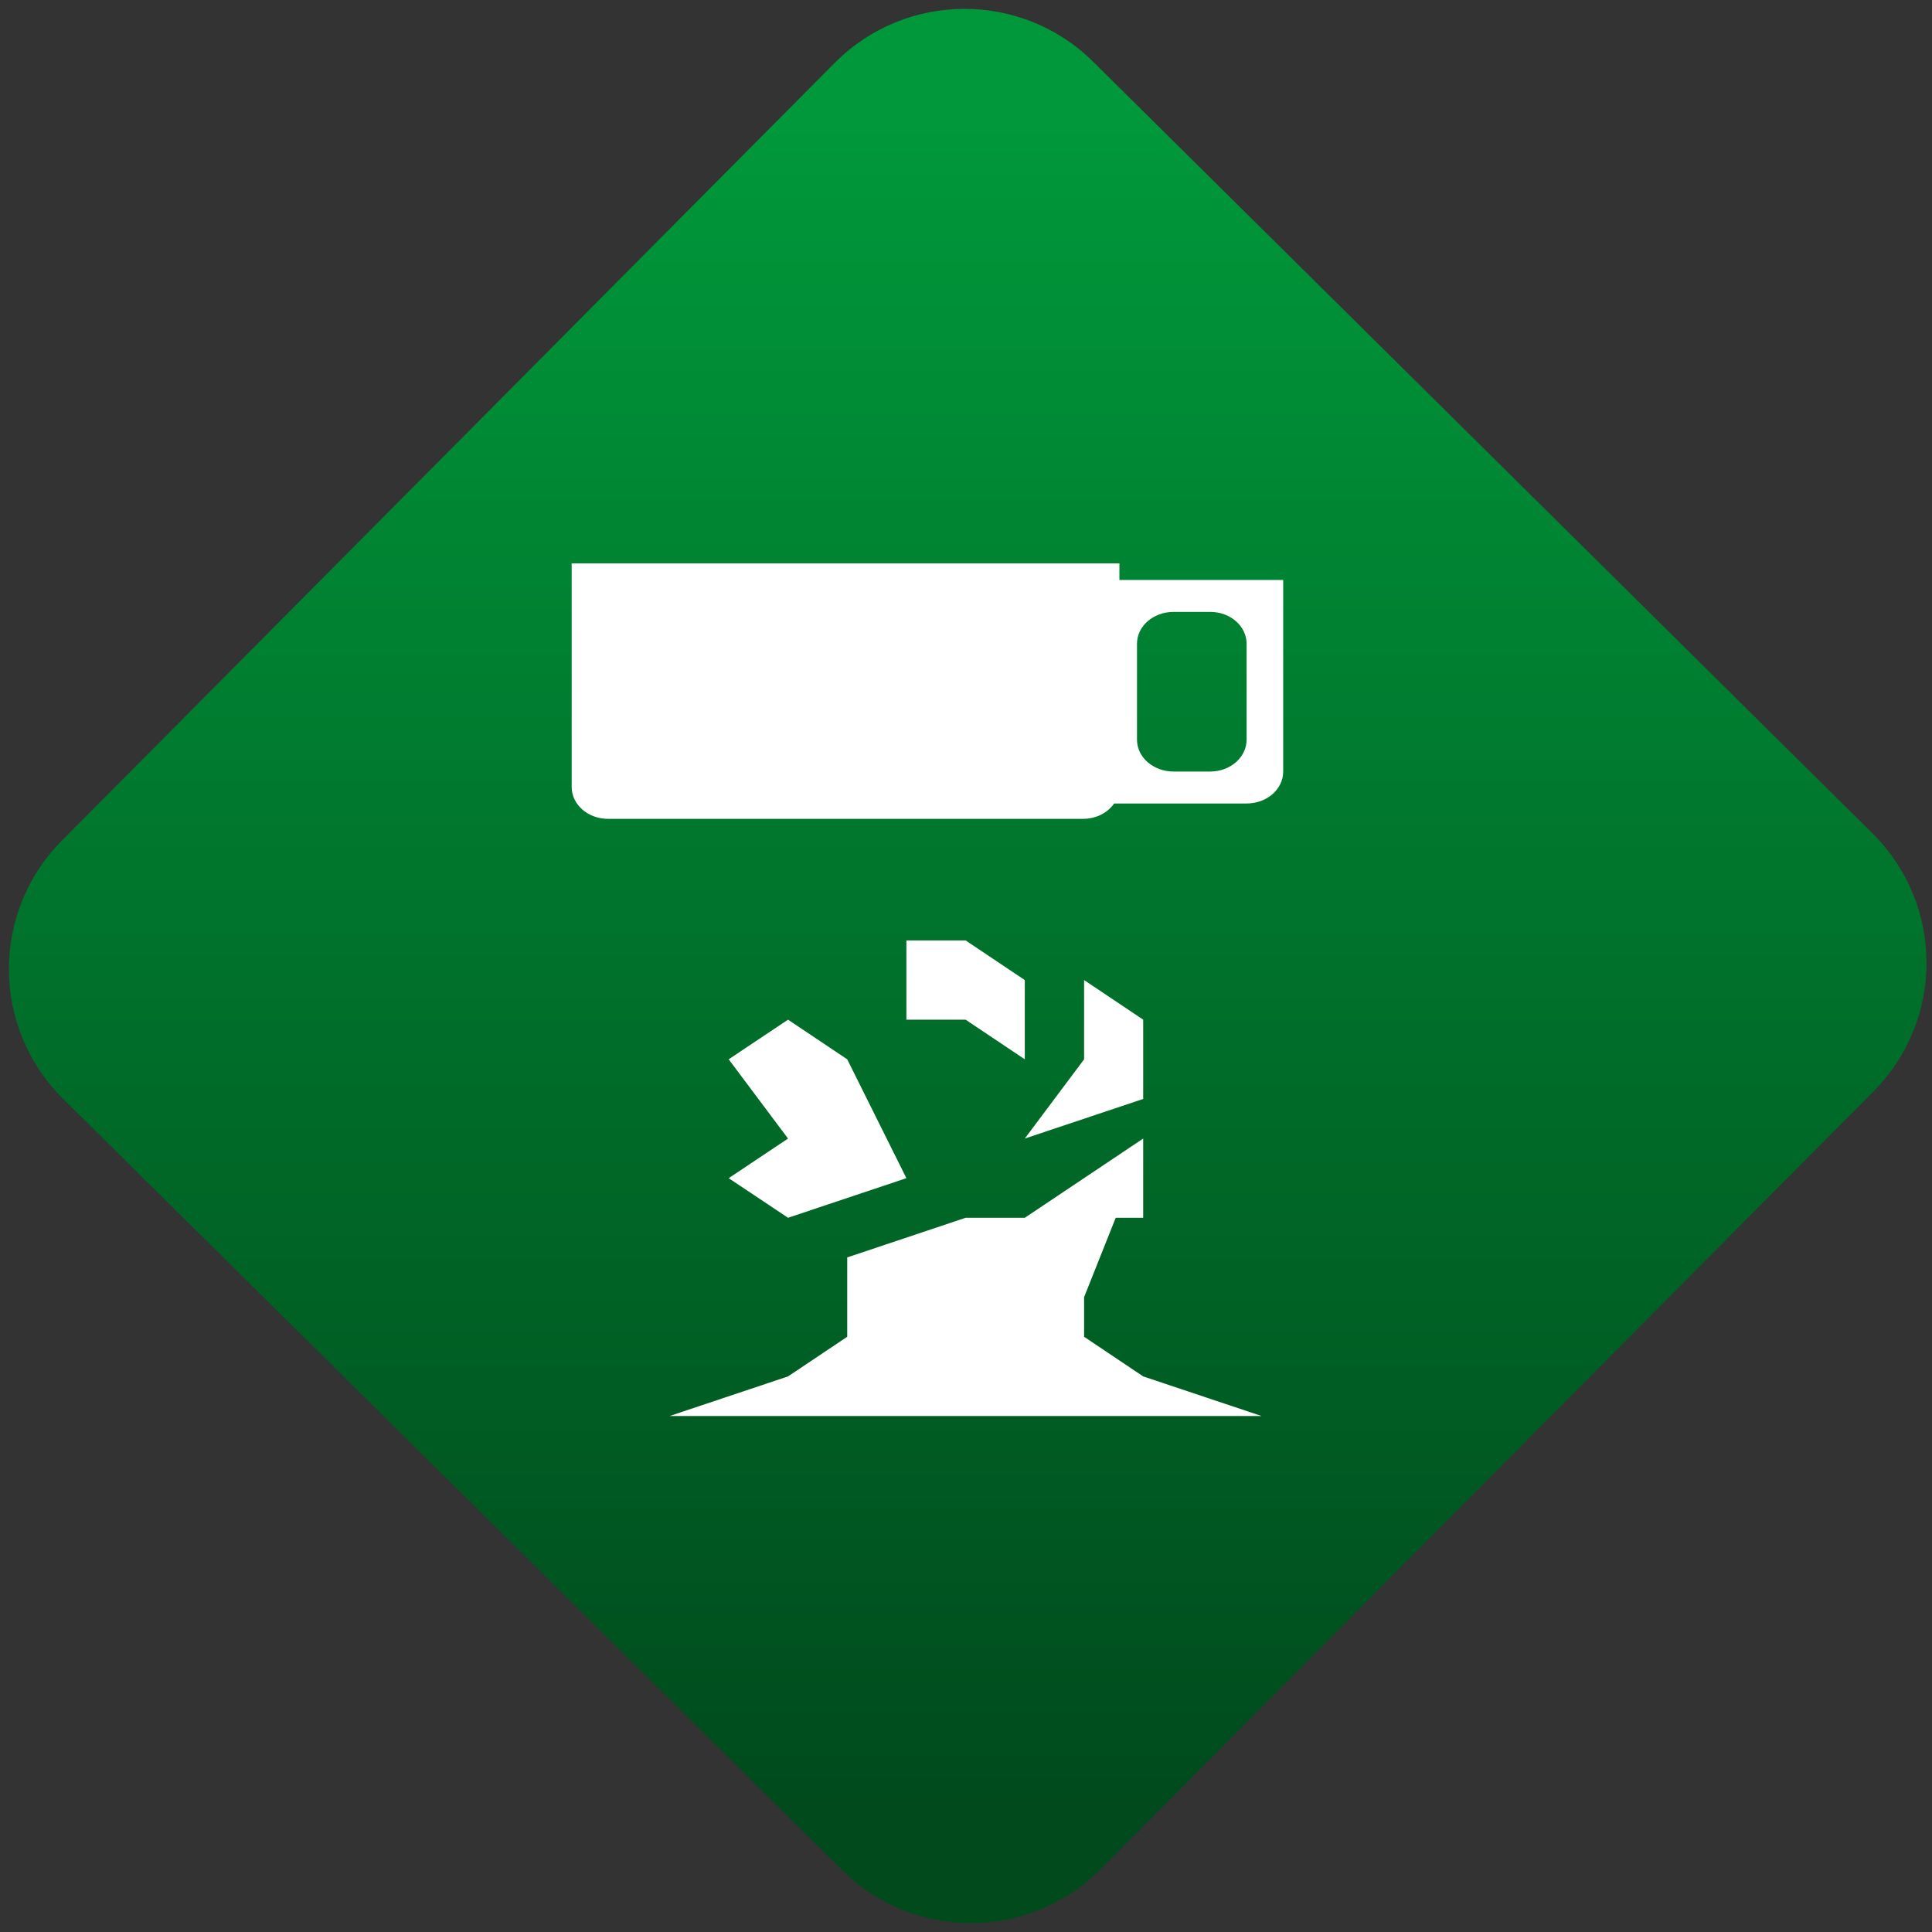 <svg width="64" height="64" viewBox="0 0 64 64" version="1.1"><rect x="0" y="0" width="64" height="64" fill="#333333" stroke="none"/><defs><linearGradient id="linear-pattern-0" gradientUnits="userSpaceOnUse" x1="0" y1="0" x2="0" y2="1" gradientTransform="matrix(60, 0, 0, 56, 0, 4)"><stop offset="0" stop-color="#00983a" stop-opacity="1"/><stop offset="1" stop-color="#004a1c" stop-opacity="1"/></linearGradient></defs><path fill="url(#linear-pattern-0)" fill-opacity="1" d="M 36.219 2.051 L 62.027 27.605 C 64.402 29.957 64.418 33.785 62.059 36.156 L 36.461 61.918 C 34.105 64.289 30.27 64.305 27.895 61.949 L 2.086 36.395 C -0.289 34.043 -0.305 30.215 2.051 27.844 L 27.652 2.082 C 30.008 -0.289 33.844 -0.305 36.219 2.051 Z M 36.219 2.051 " /><g transform="matrix(1.008,0,0,1.003,16.221,16.077)"><path fill-rule="nonzero" fill="rgb(100%, 100%, 100%)" fill-opacity="1" d="M 2.695 2.578 L 2.695 9.961 C 2.695 10.547 3.23 11.016 3.895 11.016 L 19.496 11.016 C 20.16 11.016 20.695 10.547 20.695 9.961 L 20.695 2.578 Z M 2.695 2.578 "/><path fill-rule="nonzero" fill="rgb(100%, 100%, 100%)" fill-opacity="1" d="M 15.277 3.125 L 15.277 9.453 C 15.277 10.039 15.812 10.508 16.477 10.508 L 24.875 10.508 C 25.539 10.508 26.078 10.039 26.078 9.453 L 26.078 3.125 Z M 22.477 4.18 L 23.676 4.18 C 24.34 4.18 24.875 4.648 24.875 5.234 L 24.875 8.398 C 24.875 8.984 24.34 9.453 23.676 9.453 L 22.477 9.453 C 21.812 9.453 21.273 8.984 21.273 8.398 L 21.273 5.234 C 21.273 4.648 21.812 4.18 22.477 4.18 Z M 22.477 4.18 "/><path fill-rule="nonzero" fill="rgb(100%, 100%, 100%)" fill-opacity="1" d="M 13.695 15.031 L 13.695 17.648 L 15.641 17.648 L 17.586 18.957 L 17.586 16.34 L 15.641 15.031 Z M 19.535 16.34 L 19.535 18.957 L 17.586 21.574 L 21.477 20.266 L 21.477 17.648 Z M 9.805 17.648 L 7.855 18.957 L 9.805 21.574 L 7.855 22.883 L 9.805 24.191 L 13.695 22.883 L 11.75 18.957 Z M 21.477 21.574 L 17.586 24.191 L 15.641 24.191 L 11.75 25.5 L 11.75 28.121 L 9.805 29.43 L 5.914 30.738 L 25.367 30.738 L 21.477 29.43 L 19.535 28.121 L 19.535 26.812 L 20.574 24.191 L 21.477 24.191 Z M 21.477 21.574 "/></g></svg>
